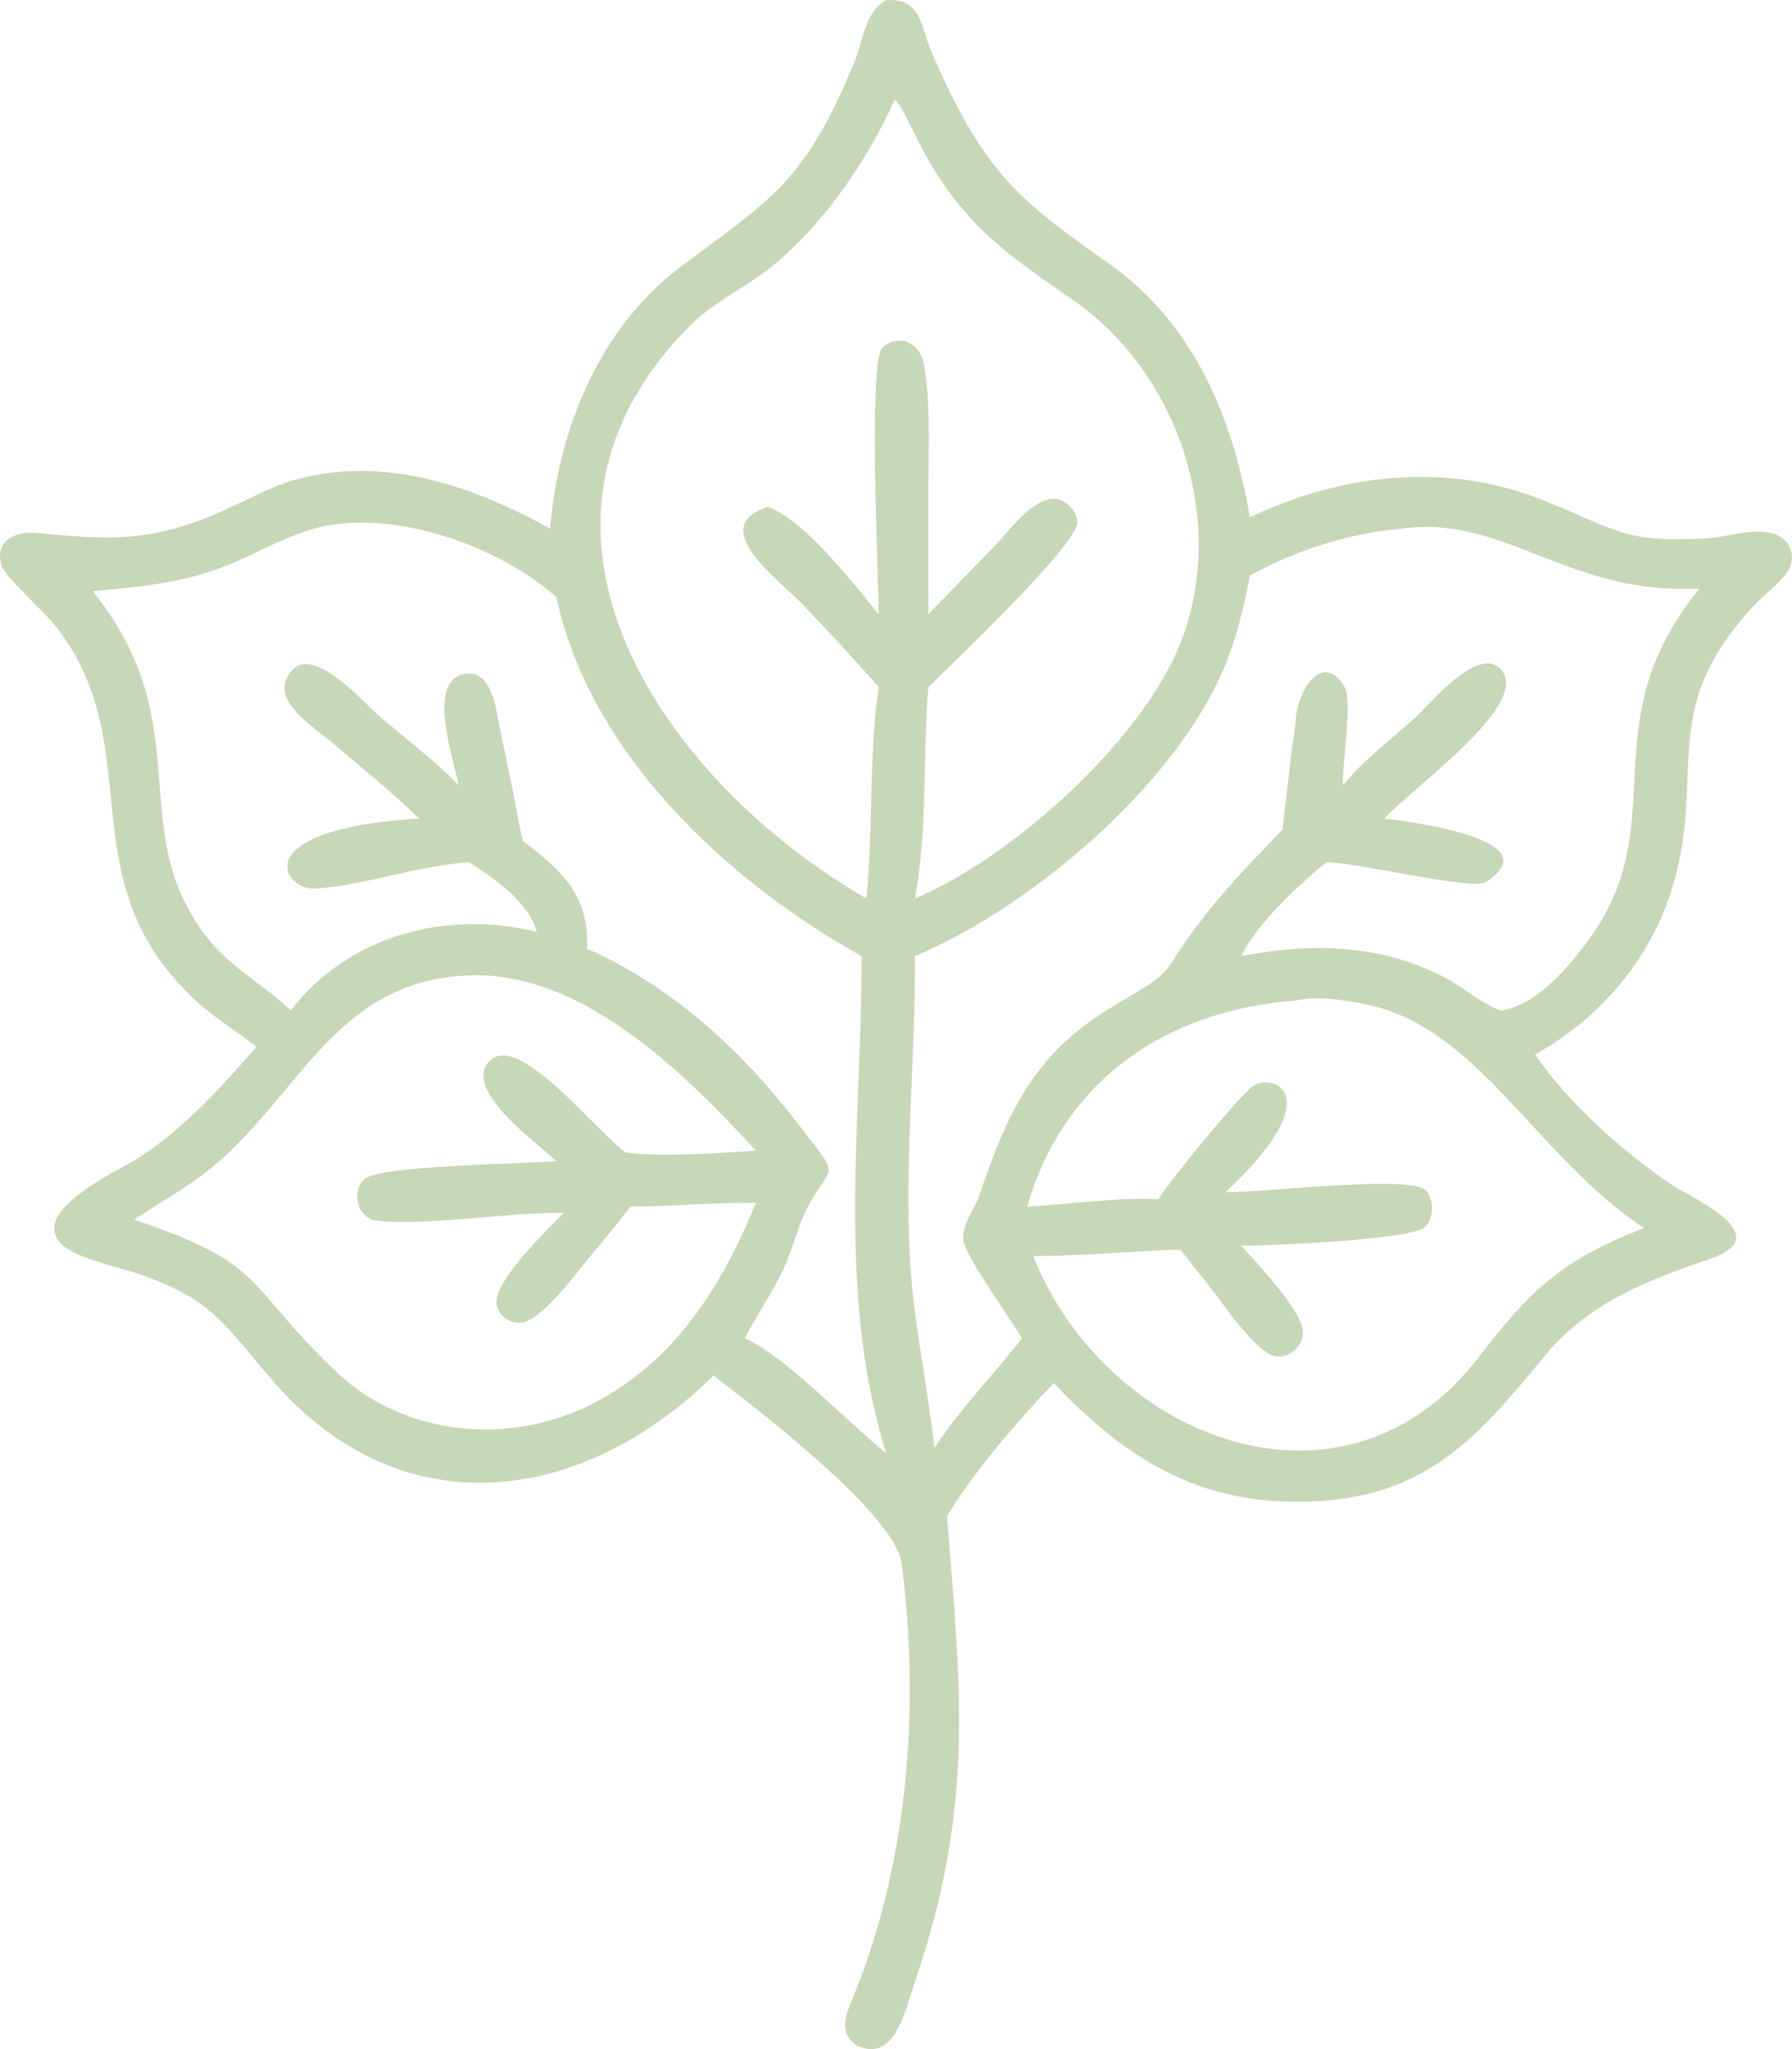 <svg width="175" height="200" viewBox="0 0 175 200" fill="none" xmlns="http://www.w3.org/2000/svg">
<path d="M53.723 51.593C54.527 41.829 58.581 31.908 66.613 25.928C75.519 19.298 78.662 17.639 83.451 6.019C84.3 3.96 84.462 1.13 86.534 0.013C90.011 -0.212 89.89 2.606 90.972 5.087C95.882 16.35 98.871 19.144 108.14 25.615C116.544 31.482 120.362 40.636 122.065 50.493C131.022 46.23 141.191 45.065 150.568 48.776C157.888 51.672 158.527 53.051 166.817 52.538C169.027 52.401 173.301 50.775 174.686 53.261C175.998 55.615 172.857 57.426 171.507 58.861C161.683 69.303 166.675 75.114 163.39 86.378C161.326 93.456 156.314 99.369 149.907 102.919C153.203 107.735 158.545 112.481 163.38 115.721C165.207 116.945 173.761 120.592 166.961 122.887C160.895 124.934 155.123 127.16 150.897 132.29C143.777 140.933 138.616 146.845 125.809 146.562C116.083 146.346 109.374 141.791 102.9 134.988C99.448 138.626 95.033 143.707 92.484 147.967C93.825 165.102 95.241 176.312 89.234 193.778C88.363 196.311 87.369 201.313 83.731 199.678C81.642 198.324 82.756 196.328 83.475 194.539C88.719 181.49 89.854 166.474 88.048 152.591C87.417 147.737 73.489 137.197 69.674 134.258C57.084 146.688 39.556 149.352 26.93 135.091C21.905 129.417 21.049 126.922 13.567 124.353C11.634 123.689 7.762 122.866 6.296 121.683C2.193 118.37 11.88 114.131 13.736 112.891C18.129 109.958 21.605 106.142 25.039 102.174C23.311 100.768 21.393 99.651 19.702 98.172C6.082 86.262 14.929 73.134 5.404 61.076C4.334 59.721 0.526 56.338 0.171 55.247C-0.616 52.83 1.453 51.818 3.523 52.013C10.784 52.696 14.661 52.981 21.694 49.9C24.01 48.886 26.224 47.584 28.663 46.878C37.372 44.359 46.138 47.401 53.723 51.593ZM87.376 9.697C84.765 15.673 79.932 22.632 74.692 26.53C72.233 28.36 69.612 29.551 67.404 31.764C47.544 51.667 64.972 76.409 84.62 87.701C85.285 80.863 84.819 73.822 85.811 67.045C83.307 64.244 80.783 61.472 78.167 58.774C76.162 56.705 68.876 51.393 74.982 49.488C78.448 50.607 83.496 57.118 85.811 59.958C85.813 56.724 84.771 35.302 86.172 33.947C87.585 32.581 89.506 33.328 90.083 35.007C90.904 38.062 90.664 43.802 90.664 47.086L90.659 59.958L97.201 53.215C98.552 51.821 100.723 48.747 102.876 48.686C104.059 48.653 105.208 49.867 105.202 51.03C105.192 53.177 92.738 65.04 90.659 67.045C90.101 73.848 90.599 80.984 89.348 87.701C98.974 83.639 111.414 72.319 115.21 62.938C119.972 51.168 115.203 36.493 104.842 29.323C98.281 24.782 94.228 22.058 90.215 14.818C89.657 13.811 88.055 10.247 87.376 9.697ZM32.664 51.185C28.67 51.711 25.295 54.03 21.566 55.415C17.388 56.966 13.428 57.289 9.065 57.709C19.655 70.898 11.915 80.912 20.27 91.565C22.605 94.541 25.788 96.094 28.399 98.639C34.002 91.273 43.725 88.762 52.431 90.959C51.622 88.031 48.254 85.716 45.815 84.16L45.62 84.172C40.9 84.49 34.298 86.699 30.555 86.725C27.602 86.746 24.023 80.934 40.929 79.889C38.226 77.25 35.234 74.868 32.357 72.419C30.555 70.885 25.849 68.025 28.635 65.319C30.854 63.163 35.613 68.672 37.124 69.966C39.677 72.151 42.46 74.216 44.782 76.645C44.411 74.419 41.386 66.024 45.656 65.748C48.118 65.588 48.476 69.484 48.833 71.169L50.154 77.529C50.443 79.052 50.686 80.604 51.079 82.103C54.933 84.999 57.602 87.547 57.315 92.603C65.478 96.146 72.433 102.525 77.804 109.532C82.24 115.319 81.292 113.361 79.007 117.555C77.969 119.462 77.448 121.83 76.527 123.827C75.435 126.196 73.92 128.308 72.736 130.622C76.825 132.461 82.749 138.833 86.534 141.82C81.632 126.112 84.167 109.293 84.141 93.329C70.965 85.955 57.614 73.578 54.334 58.27C48.951 53.538 39.853 50.192 32.664 51.185ZM136.943 51.593C131.724 52.021 126.666 53.678 122.065 56.166C121.455 59.318 120.692 62.535 119.41 65.485C114.53 76.718 100.832 88.462 89.348 93.329C89.409 103.116 88.361 112.359 88.841 122.492C89.143 128.858 90.562 135.028 91.251 141.335C93.766 137.486 96.981 134.238 99.799 130.622C98.501 128.402 94.831 123.465 94.149 121.324C93.675 119.833 95.164 118.069 95.624 116.713C98.317 108.775 100.863 102.892 108.67 98.246C115.722 94.051 112.641 95.761 117.714 89.299C120.033 86.345 122.629 83.686 125.236 80.992L126.107 73.569C126.256 72.336 126.488 71.082 126.575 69.847C127.019 66.731 129.357 63.76 131.319 67.06C132.083 68.344 131.05 74.672 131.16 76.645C133.095 74.209 135.881 72.171 138.18 70.064C139.604 68.758 144.208 63.119 146.453 65.216C149.954 68.487 137.786 76.97 135.201 79.889C136.779 80.076 151.86 81.839 145.055 86.112C143.77 86.918 132.449 84.16 129.543 84.16C126.929 86.243 122.578 90.317 121.228 93.329C128.034 91.963 134.971 92.149 141.229 95.483C143.03 96.443 144.63 97.944 146.553 98.639C150.109 98.092 153.183 94.412 155.191 91.662C163.551 80.212 155.145 70.67 165.978 57.438C153.272 58.169 146.968 50.219 136.943 51.593ZM45.214 95.24C32.618 95.972 29.044 107.231 20.496 114.102C18.152 115.986 15.568 117.381 13.084 119.043C26.207 123.447 23.734 125.221 32.79 133.853C39.445 140.196 49.663 141.132 57.721 137.081C65.859 132.99 70.475 125.571 73.823 117.413C69.746 117.344 65.664 117.763 61.578 117.767C60.393 119.263 59.209 120.756 57.978 122.215C56.549 123.901 52.981 128.857 50.902 129.101C49.763 129.235 48.542 128.327 48.481 127.149C48.366 124.953 53.384 120.048 55.089 118.363C49.742 118.327 41.551 119.675 36.775 119.139C34.917 118.93 34.246 116.292 35.591 115.075C37.073 113.732 51.614 113.59 54.334 113.332C52.459 111.553 44.98 106.256 47.866 103.495C50.704 100.781 58.162 110.359 61.112 112.494C64.616 112.956 70.107 112.551 73.823 112.311C66.85 104.749 56.54 94.381 45.214 95.24ZM126.575 97.645C113.892 98.605 103.879 105.41 100.316 117.767C104.423 117.556 109.111 116.833 113.132 117.051C114.163 115.346 120.401 107.678 122.206 106.132C124.063 104.543 130.154 106.6 119.695 116.345C122.898 116.493 137.843 114.571 139.284 116.216C140.094 117.143 140.049 119.056 139.048 119.84C137.62 120.958 124.577 121.593 121.228 121.578C122.723 123.329 127.333 128.024 127.243 130.139C127.189 131.419 125.884 132.574 124.603 132.394C122.713 132.129 119.404 127.182 118.129 125.585L115.282 121.964C110.488 122.113 105.7 122.595 100.904 122.601C107.924 140.301 131.125 149.682 144.394 132.484C149.443 125.939 152.435 122.999 160.561 119.86C150.064 112.984 144.431 100.3 133.429 98.035C131.348 97.607 128.673 97.189 126.575 97.645Z" fill="#C6D8B7"/>
</svg>
